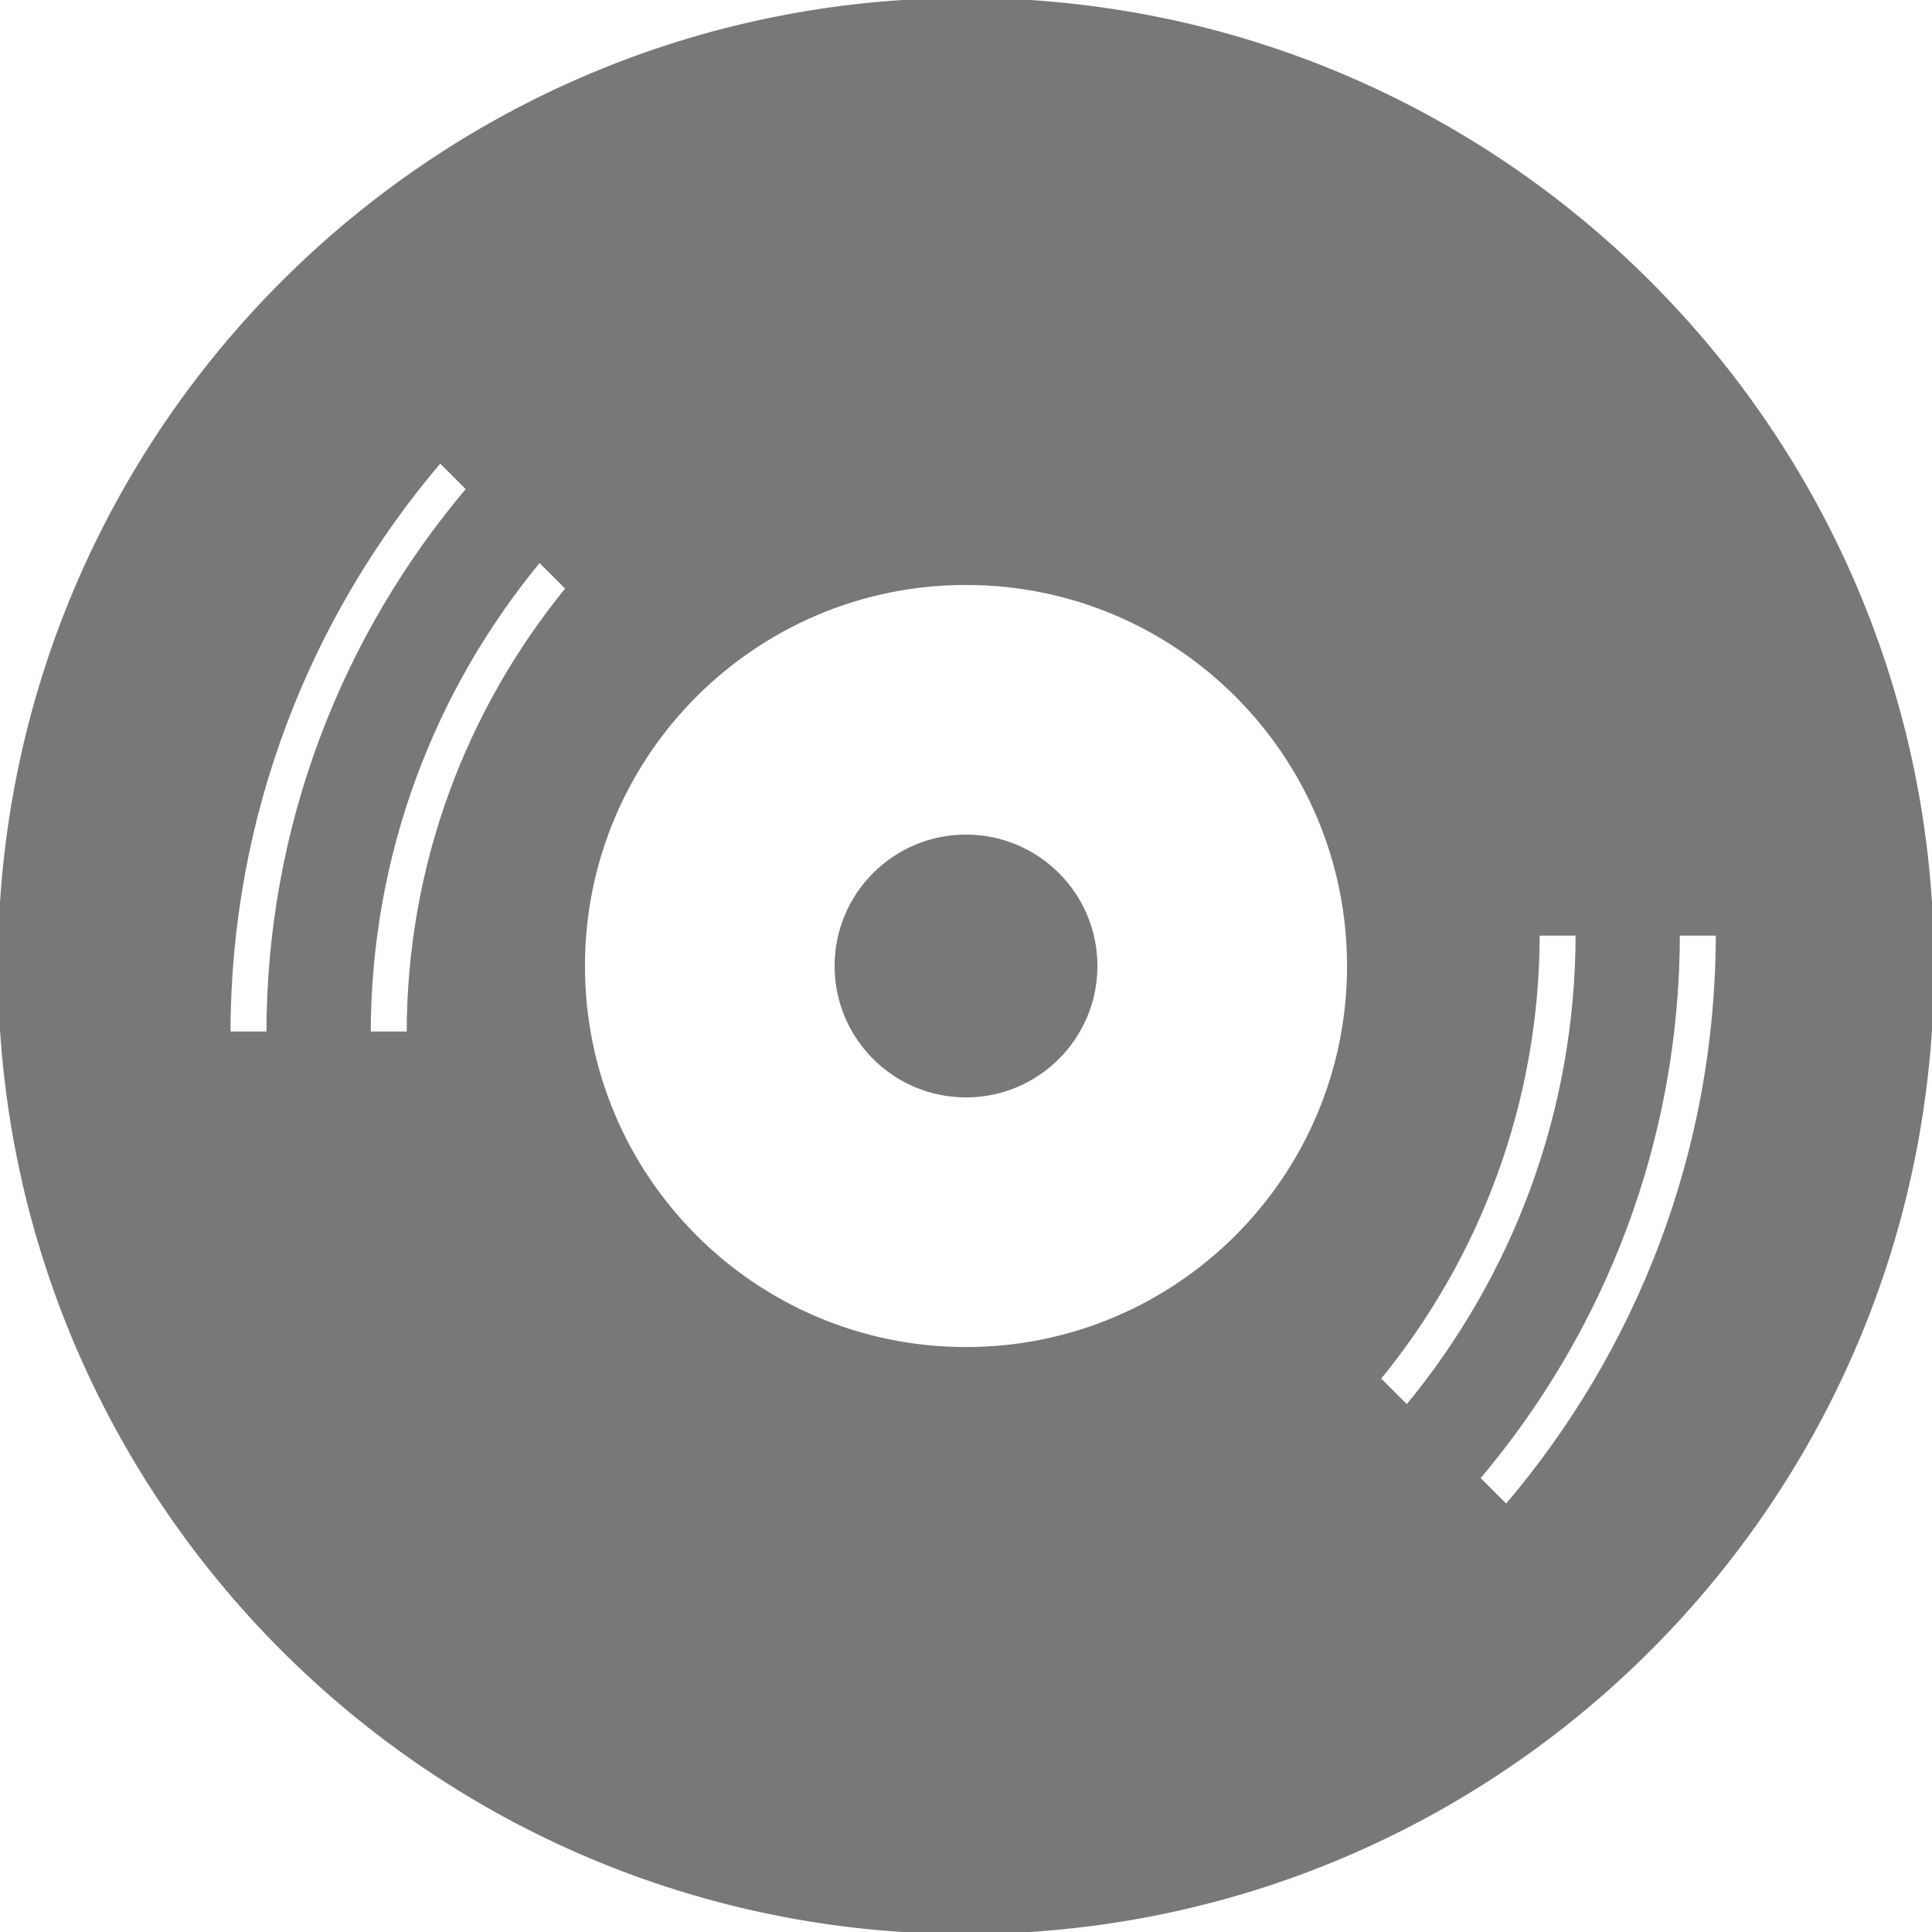<!DOCTYPE svg PUBLIC "-//W3C//DTD SVG 1.1//EN" "http://www.w3.org/Graphics/SVG/1.1/DTD/svg11.dtd">
<!-- Uploaded to: SVG Repo, www.svgrepo.com, Transformed by: SVG Repo Mixer Tools -->
<svg fill="#797777" version="1.1" id="Capa_1" xmlns="http://www.w3.org/2000/svg" xmlns:xlink="http://www.w3.org/1999/xlink" width="800px" height="800px" viewBox="0 0 467.451 467.451" xml:space="preserve" stroke="#797777">
<g id="SVGRepo_bgCarrier" stroke-width="0"/>
<g id="SVGRepo_tracerCarrier" stroke-linecap="round" stroke-linejoin="round"/>
<g id="SVGRepo_iconCarrier"> <g> <g id="Layer_7_5_"> <path d="M233.728,0C104.641,0,0,104.642,0,233.727c0,129.084,104.641,233.725,233.727,233.725 c129.083,0,233.724-104.641,233.724-233.725C467.451,104.642,362.811,0,233.728,0z M64.964,250.082h-9.692 c0-52.863,19.316-101.268,51.208-138.639c2.288,2.292,4.578,4.575,6.871,6.87C83.2,153.906,64.964,199.893,64.964,250.082z M98.899,250.082h-9.695c0-43.511,15.522-83.45,41.315-114.595l6.886,6.889C113.355,171.742,98.899,209.244,98.899,250.082z M233.728,326.421c-51.194,0-92.698-41.492-92.698-92.694c0-51.199,41.503-92.696,92.698-92.696 c51.199,0,92.693,41.497,92.693,92.696C326.421,284.929,284.927,326.421,233.728,326.421z M333.519,333.59 c24.055-29.363,38.514-66.885,38.514-107.708h9.689c0,43.51-15.524,83.453-41.313,114.597L333.519,333.59z M364.446,364.523 c-2.293-2.288-4.572-4.575-6.873-6.868c30.14-35.606,48.372-81.593,48.372-131.774h9.697 C415.652,278.749,396.337,327.156,364.446,364.523z M265.021,233.727c0,17.28-14.009,31.293-31.293,31.293 c-17.287,0-31.296-14.013-31.296-31.293c0-17.287,14.009-31.295,31.296-31.295C251.012,202.431,265.021,216.439,265.021,233.727z"/> </g> </g> </g>
</svg>